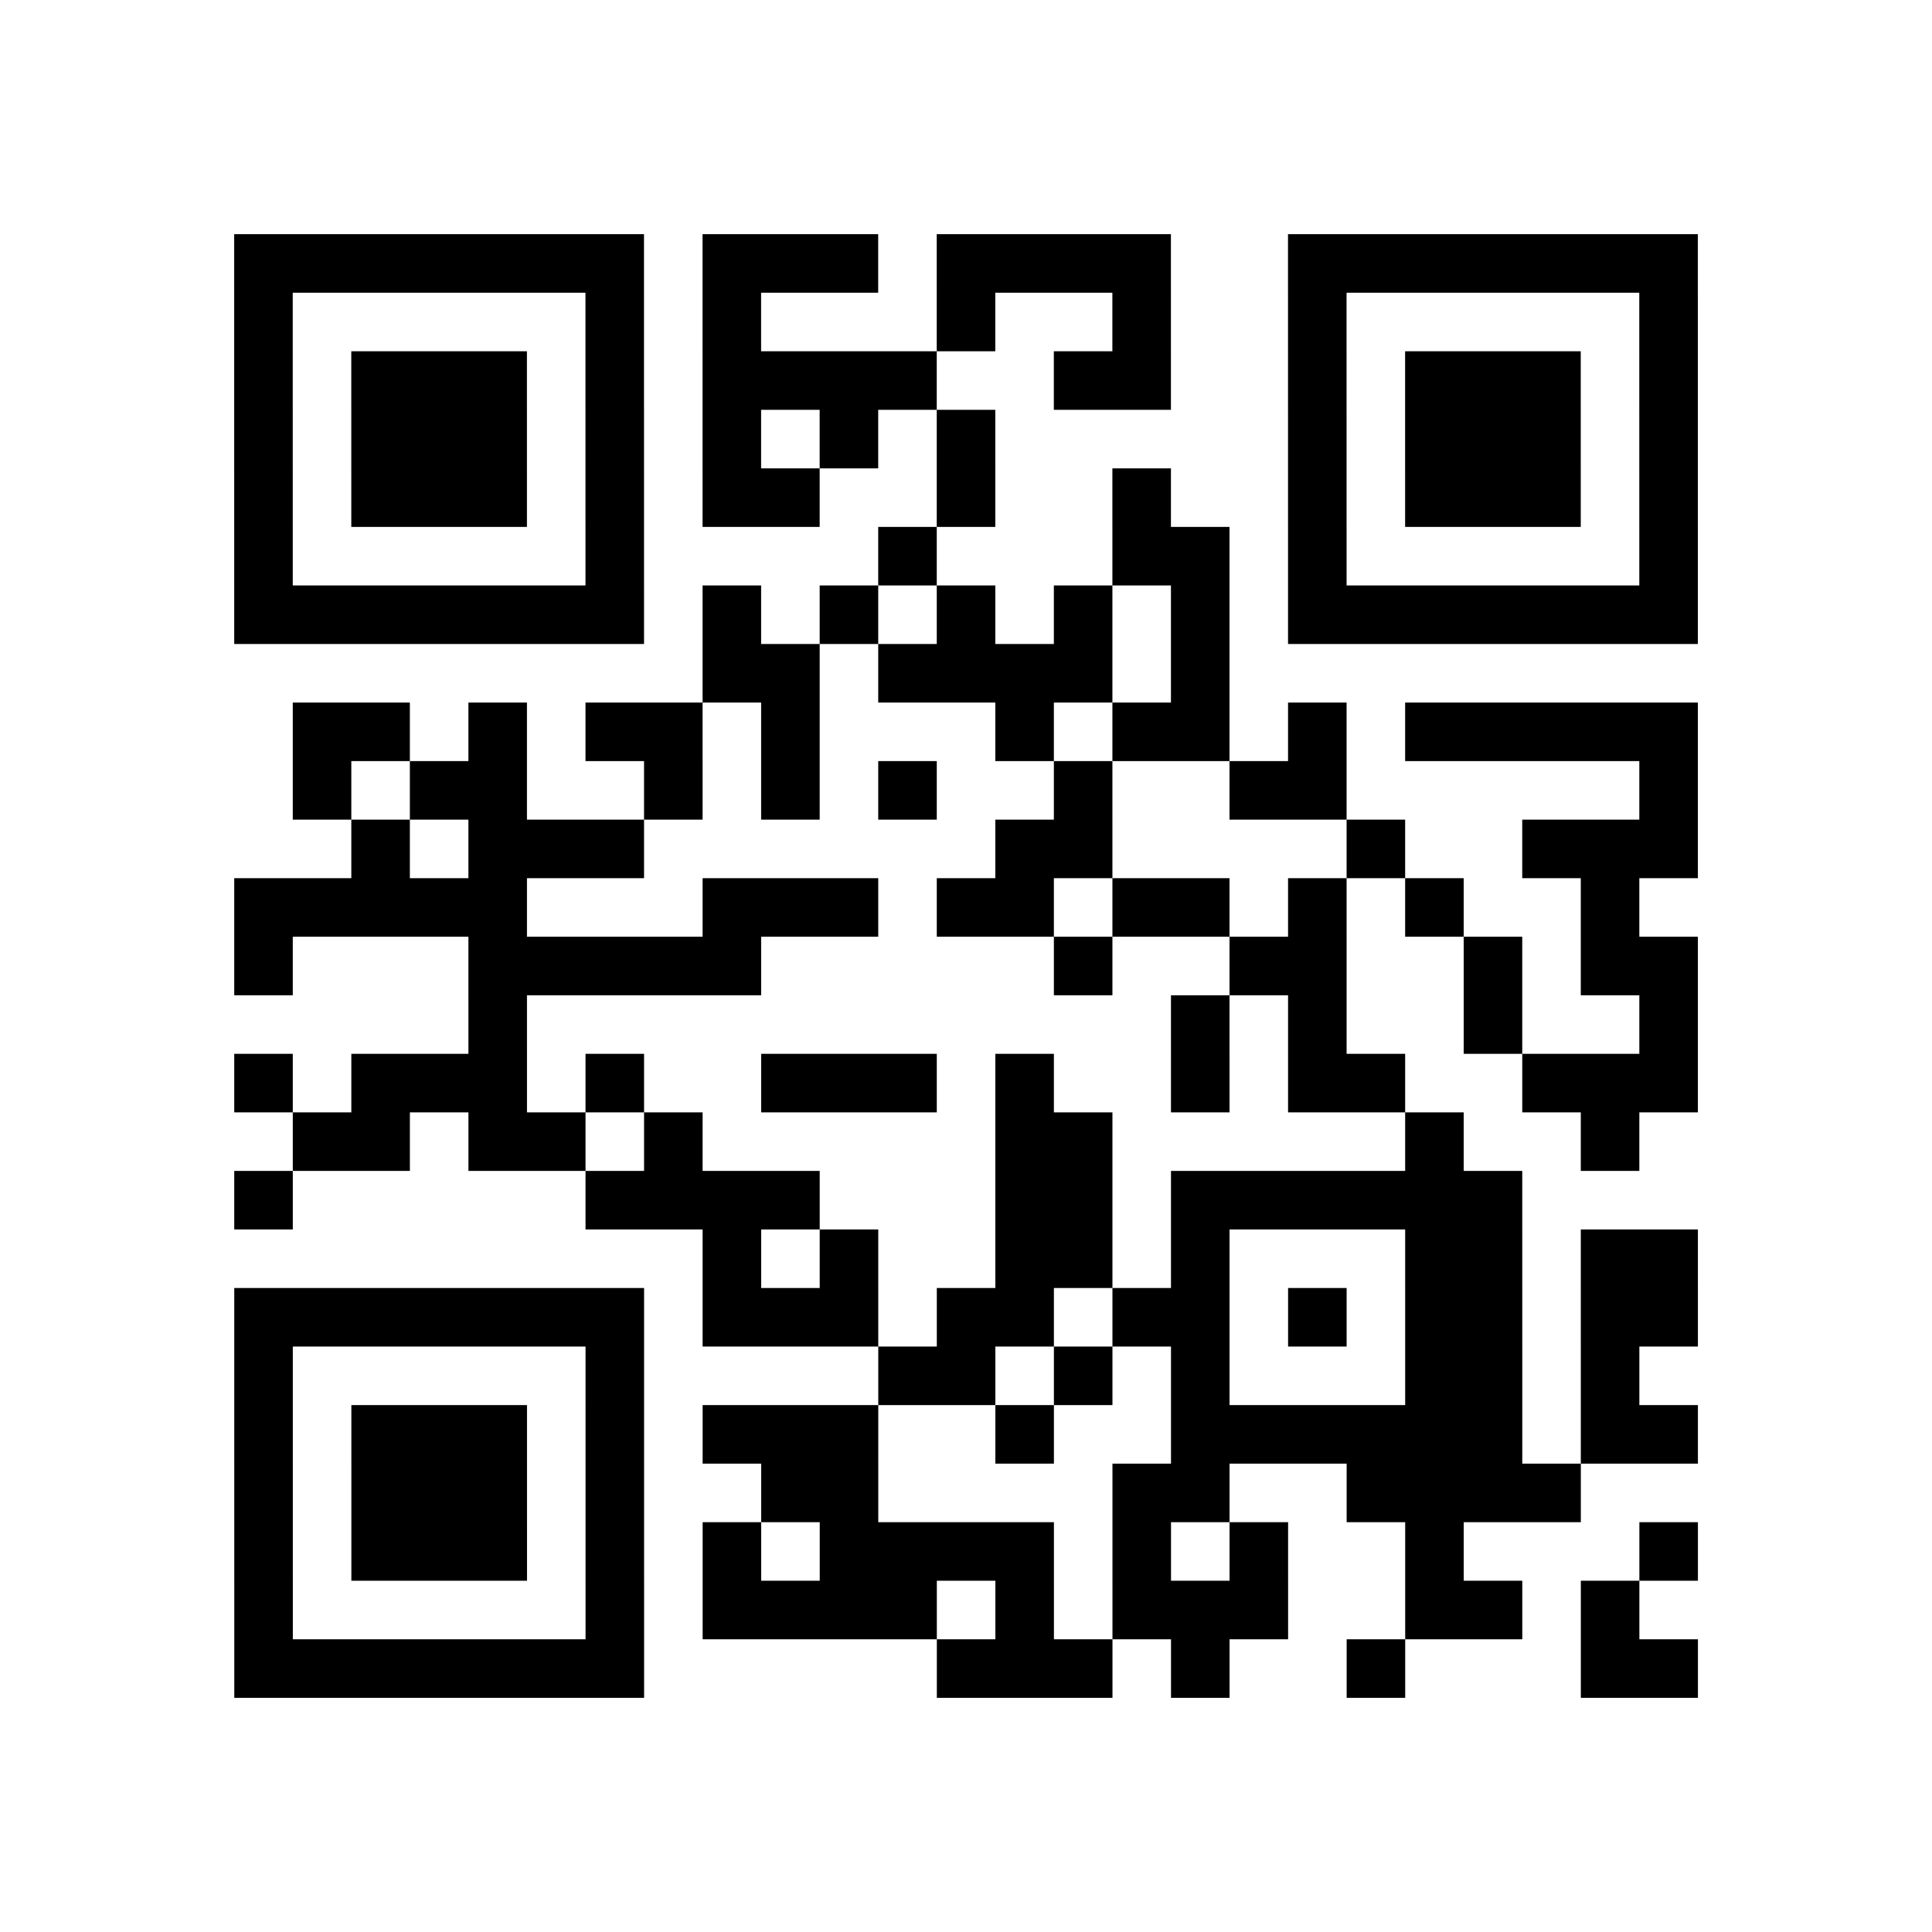 <?xml version="1.0" encoding="utf-8"?>
<svg xmlns="http://www.w3.org/2000/svg" width="132" height="132" class="segno"><path transform="scale(4)" class="qrline" stroke="#000" d="M4 4.5h7m1 0h3m1 0h4m2 0h7m-25 1h1m5 0h1m1 0h1m3 0h1m2 0h1m2 0h1m5 0h1m-25 1h1m1 0h3m1 0h1m1 0h4m2 0h2m2 0h1m1 0h3m1 0h1m-25 1h1m1 0h3m1 0h1m1 0h1m1 0h1m1 0h1m5 0h1m1 0h3m1 0h1m-25 1h1m1 0h3m1 0h1m1 0h2m2 0h1m2 0h1m2 0h1m1 0h3m1 0h1m-25 1h1m5 0h1m4 0h1m3 0h2m1 0h1m5 0h1m-25 1h7m1 0h1m1 0h1m1 0h1m1 0h1m1 0h1m1 0h7m-17 1h2m1 0h4m1 0h1m-16 1h2m1 0h1m1 0h2m1 0h1m3 0h1m1 0h2m1 0h1m1 0h5m-24 1h1m1 0h2m2 0h1m1 0h1m1 0h1m2 0h1m2 0h2m5 0h1m-23 1h1m1 0h3m6 0h2m4 0h1m2 0h3m-25 1h5m3 0h3m1 0h2m1 0h2m1 0h1m1 0h1m2 0h1m-24 1h1m3 0h5m5 0h1m2 0h2m2 0h1m1 0h2m-21 1h1m11 0h1m1 0h1m2 0h1m2 0h1m-25 1h1m1 0h3m1 0h1m2 0h3m1 0h1m2 0h1m1 0h2m2 0h3m-24 1h2m1 0h2m1 0h1m5 0h2m5 0h1m2 0h1m-24 1h1m5 0h4m3 0h2m1 0h6m-14 1h1m1 0h1m2 0h2m1 0h1m3 0h2m1 0h2m-25 1h7m1 0h3m1 0h2m1 0h2m1 0h1m1 0h2m1 0h2m-25 1h1m5 0h1m4 0h2m1 0h1m1 0h1m3 0h2m1 0h1m-24 1h1m1 0h3m1 0h1m1 0h3m2 0h1m2 0h6m1 0h2m-25 1h1m1 0h3m1 0h1m2 0h2m4 0h2m2 0h4m-23 1h1m1 0h3m1 0h1m1 0h1m1 0h4m1 0h1m1 0h1m2 0h1m3 0h1m-25 1h1m5 0h1m1 0h4m1 0h1m1 0h3m2 0h2m1 0h1m-24 1h7m5 0h3m1 0h1m2 0h1m3 0h2"/></svg>
